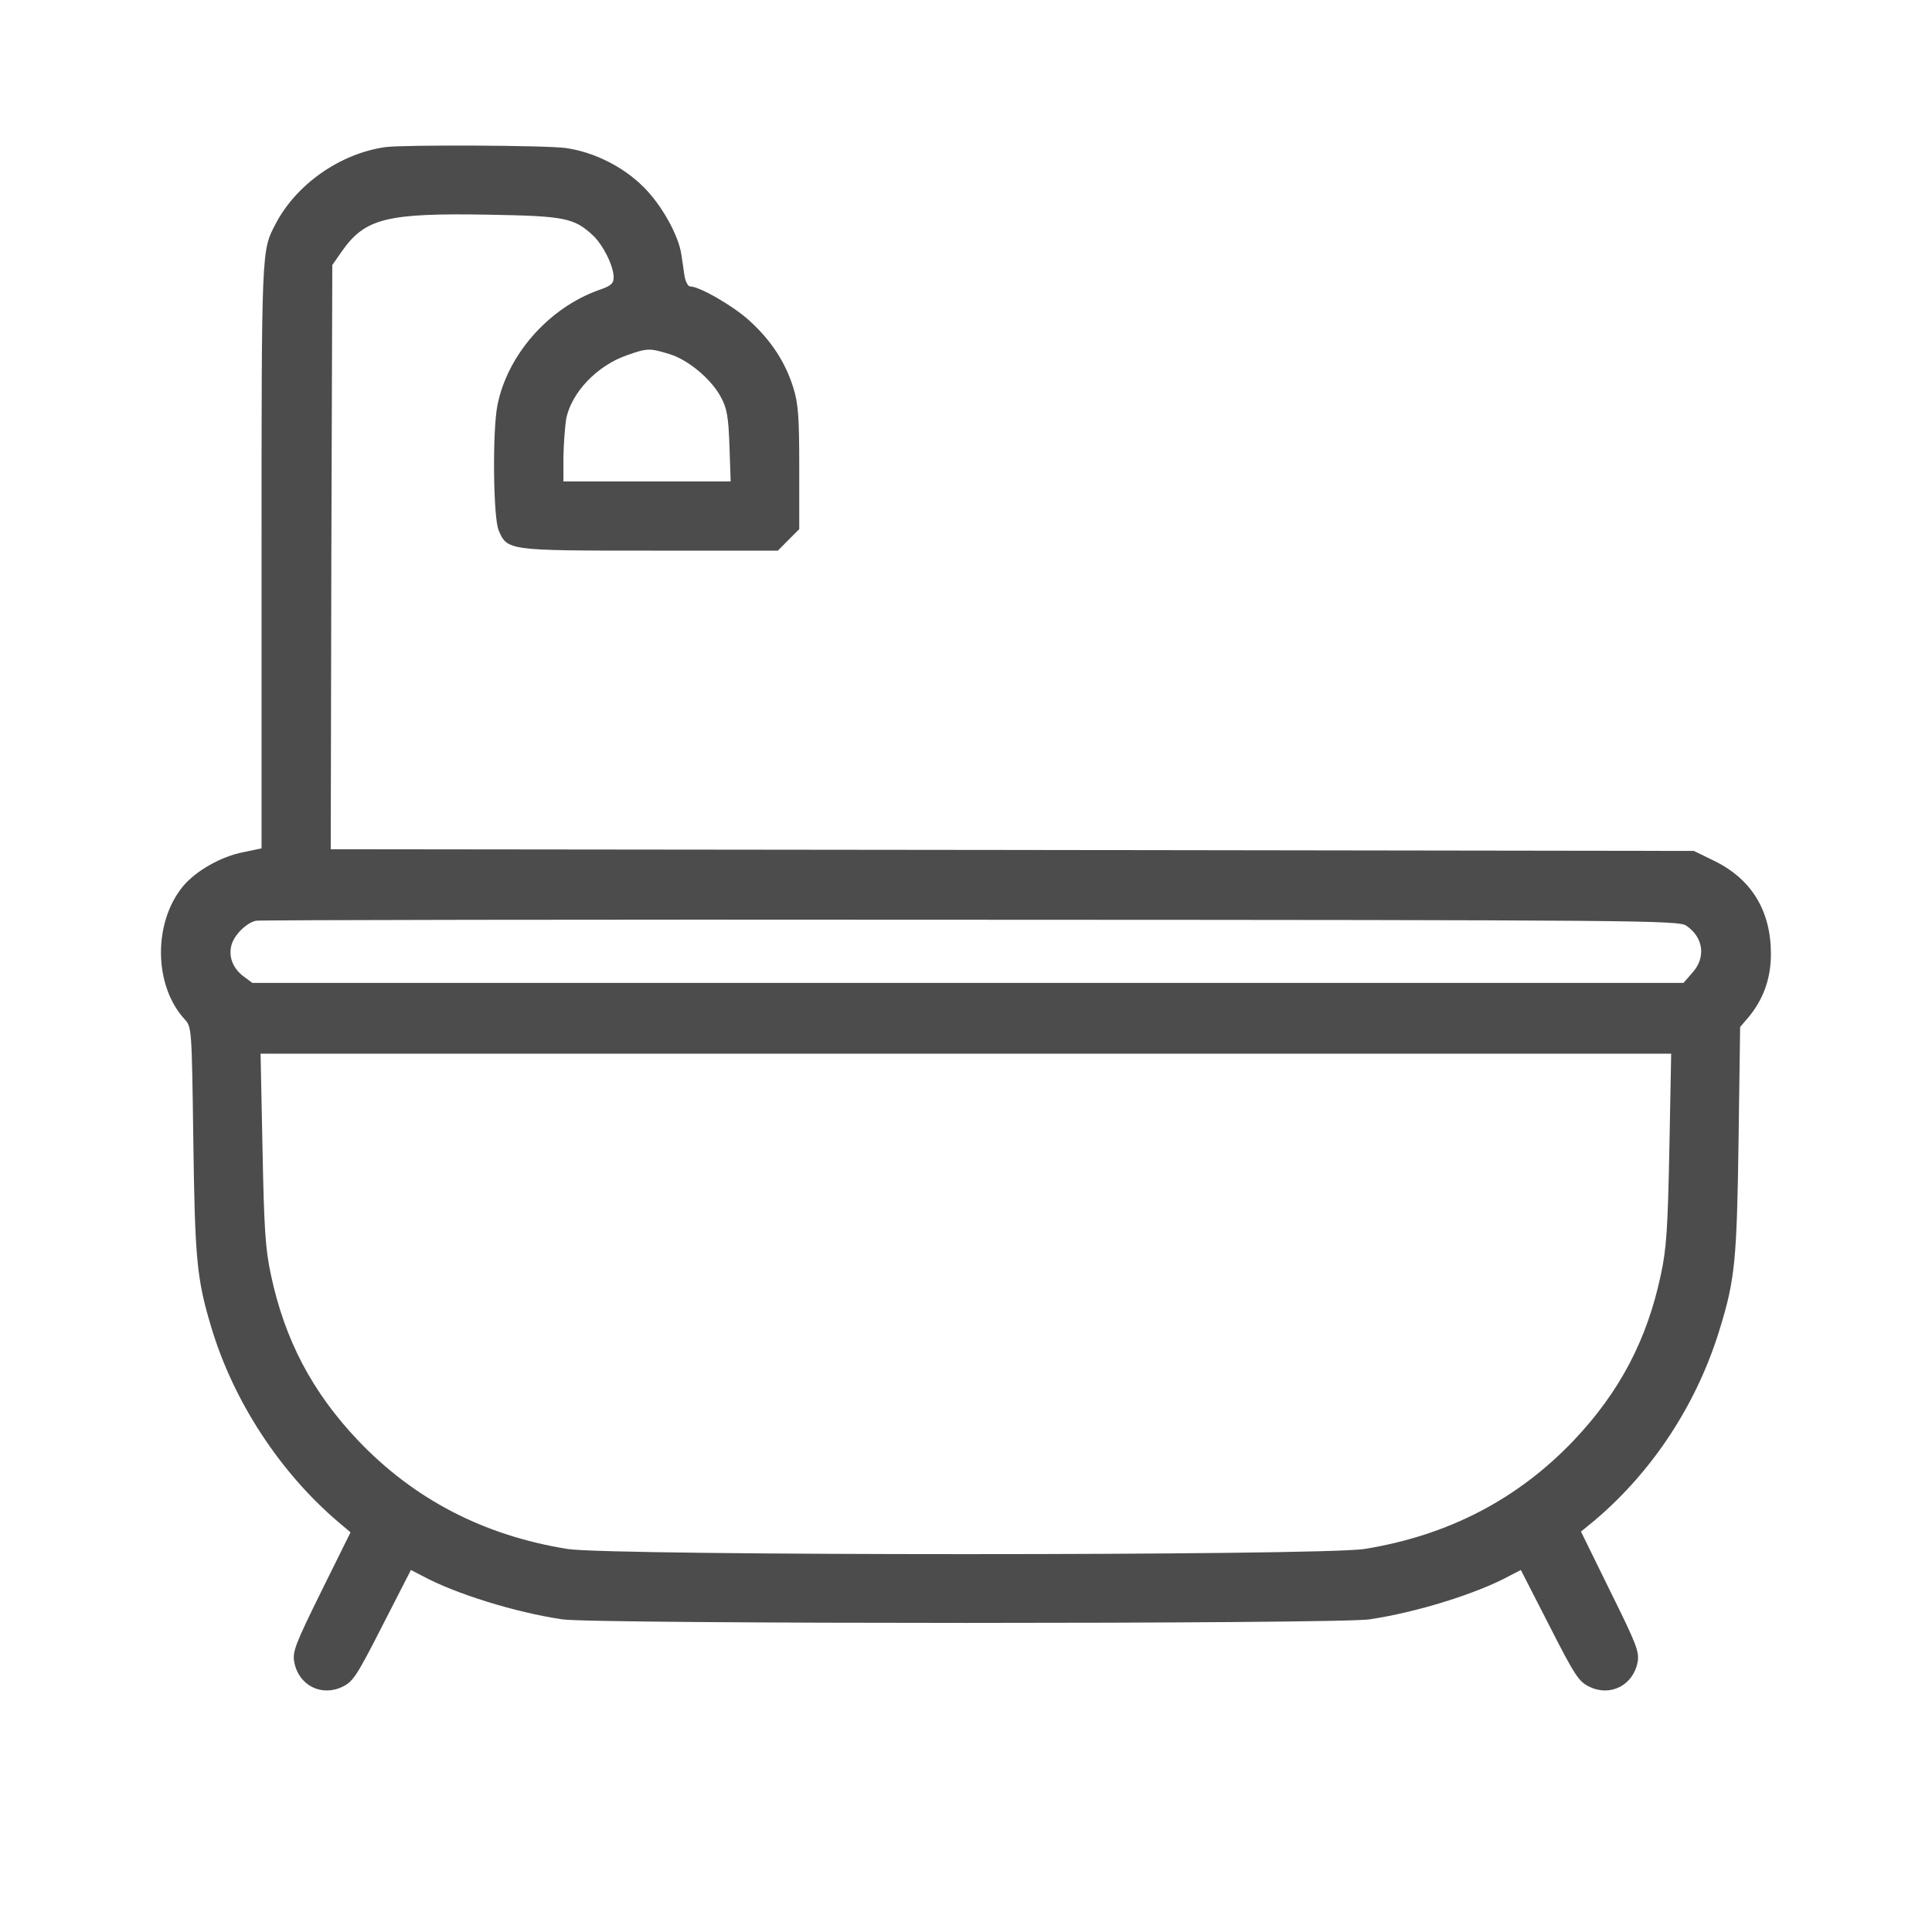<svg width="16" height="16" viewBox="0 0 16 16" fill="none" xmlns="http://www.w3.org/2000/svg">
<path d="M3.194 1.218C2.817 1.27 2.45 1.528 2.28 1.859C2.166 2.078 2.166 2.054 2.166 4.601V7.026L2.017 7.057C1.83 7.093 1.624 7.211 1.517 7.338C1.267 7.64 1.273 8.161 1.528 8.44C1.588 8.505 1.588 8.51 1.601 9.442C1.614 10.421 1.629 10.591 1.749 10.989C1.931 11.601 2.317 12.192 2.801 12.604L2.903 12.69L2.661 13.179C2.444 13.619 2.421 13.679 2.437 13.765C2.473 13.958 2.663 14.054 2.838 13.968C2.924 13.927 2.957 13.875 3.168 13.461L3.403 13.002L3.494 13.049C3.767 13.198 4.27 13.354 4.658 13.411C4.918 13.45 11.08 13.45 11.34 13.411C11.728 13.354 12.231 13.198 12.504 13.049L12.595 13.002L12.83 13.461C13.041 13.875 13.075 13.927 13.161 13.968C13.335 14.054 13.525 13.958 13.562 13.765C13.577 13.679 13.554 13.619 13.335 13.177L13.093 12.684L13.21 12.588C13.692 12.179 14.059 11.617 14.246 10.994C14.369 10.593 14.384 10.427 14.398 9.442L14.411 8.505L14.478 8.427C14.603 8.278 14.666 8.104 14.666 7.901C14.666 7.544 14.507 7.283 14.202 7.132L14.028 7.047L8.384 7.039L2.739 7.033L2.744 4.614L2.752 2.195L2.83 2.083C3.023 1.807 3.202 1.763 4.049 1.778C4.676 1.789 4.754 1.804 4.911 1.95C4.996 2.031 5.08 2.2 5.082 2.294C5.082 2.349 5.062 2.367 4.957 2.403C4.541 2.552 4.2 2.942 4.119 3.359C4.077 3.578 4.085 4.283 4.129 4.39C4.2 4.56 4.205 4.56 5.384 4.56H6.442L6.53 4.471L6.619 4.382V3.875C6.619 3.448 6.611 3.341 6.569 3.208C6.504 3 6.387 2.82 6.207 2.656C6.072 2.533 5.793 2.372 5.715 2.372C5.697 2.372 5.676 2.33 5.668 2.281C5.661 2.231 5.65 2.151 5.642 2.104C5.619 1.948 5.478 1.695 5.33 1.549C5.161 1.38 4.921 1.26 4.687 1.226C4.528 1.203 3.351 1.198 3.194 1.218ZM5.543 2.932C5.7 2.979 5.895 3.143 5.973 3.294C6.02 3.38 6.033 3.458 6.041 3.692L6.051 3.987H5.358H4.666V3.783C4.668 3.674 4.679 3.531 4.689 3.468C4.733 3.25 4.944 3.028 5.192 2.942C5.361 2.882 5.379 2.882 5.543 2.932ZM13.965 7.666C14.108 7.763 14.129 7.929 14.017 8.054L13.942 8.14H8.017H2.09L2.017 8.086C1.929 8.02 1.892 7.924 1.916 7.83C1.937 7.744 2.043 7.64 2.121 7.625C2.153 7.619 4.817 7.614 8.038 7.617C13.59 7.619 13.9 7.622 13.965 7.666ZM13.825 9.513C13.812 10.174 13.801 10.343 13.754 10.559C13.64 11.096 13.413 11.528 13.033 11.929C12.569 12.416 11.994 12.716 11.299 12.828C10.942 12.885 5.056 12.885 4.7 12.828C4.004 12.716 3.429 12.416 2.965 11.929C2.585 11.528 2.358 11.096 2.244 10.559C2.197 10.343 2.187 10.174 2.174 9.513L2.158 8.726H7.999H13.84L13.825 9.513Z" fill="black" fill-opacity="0.7"/>
</svg>
